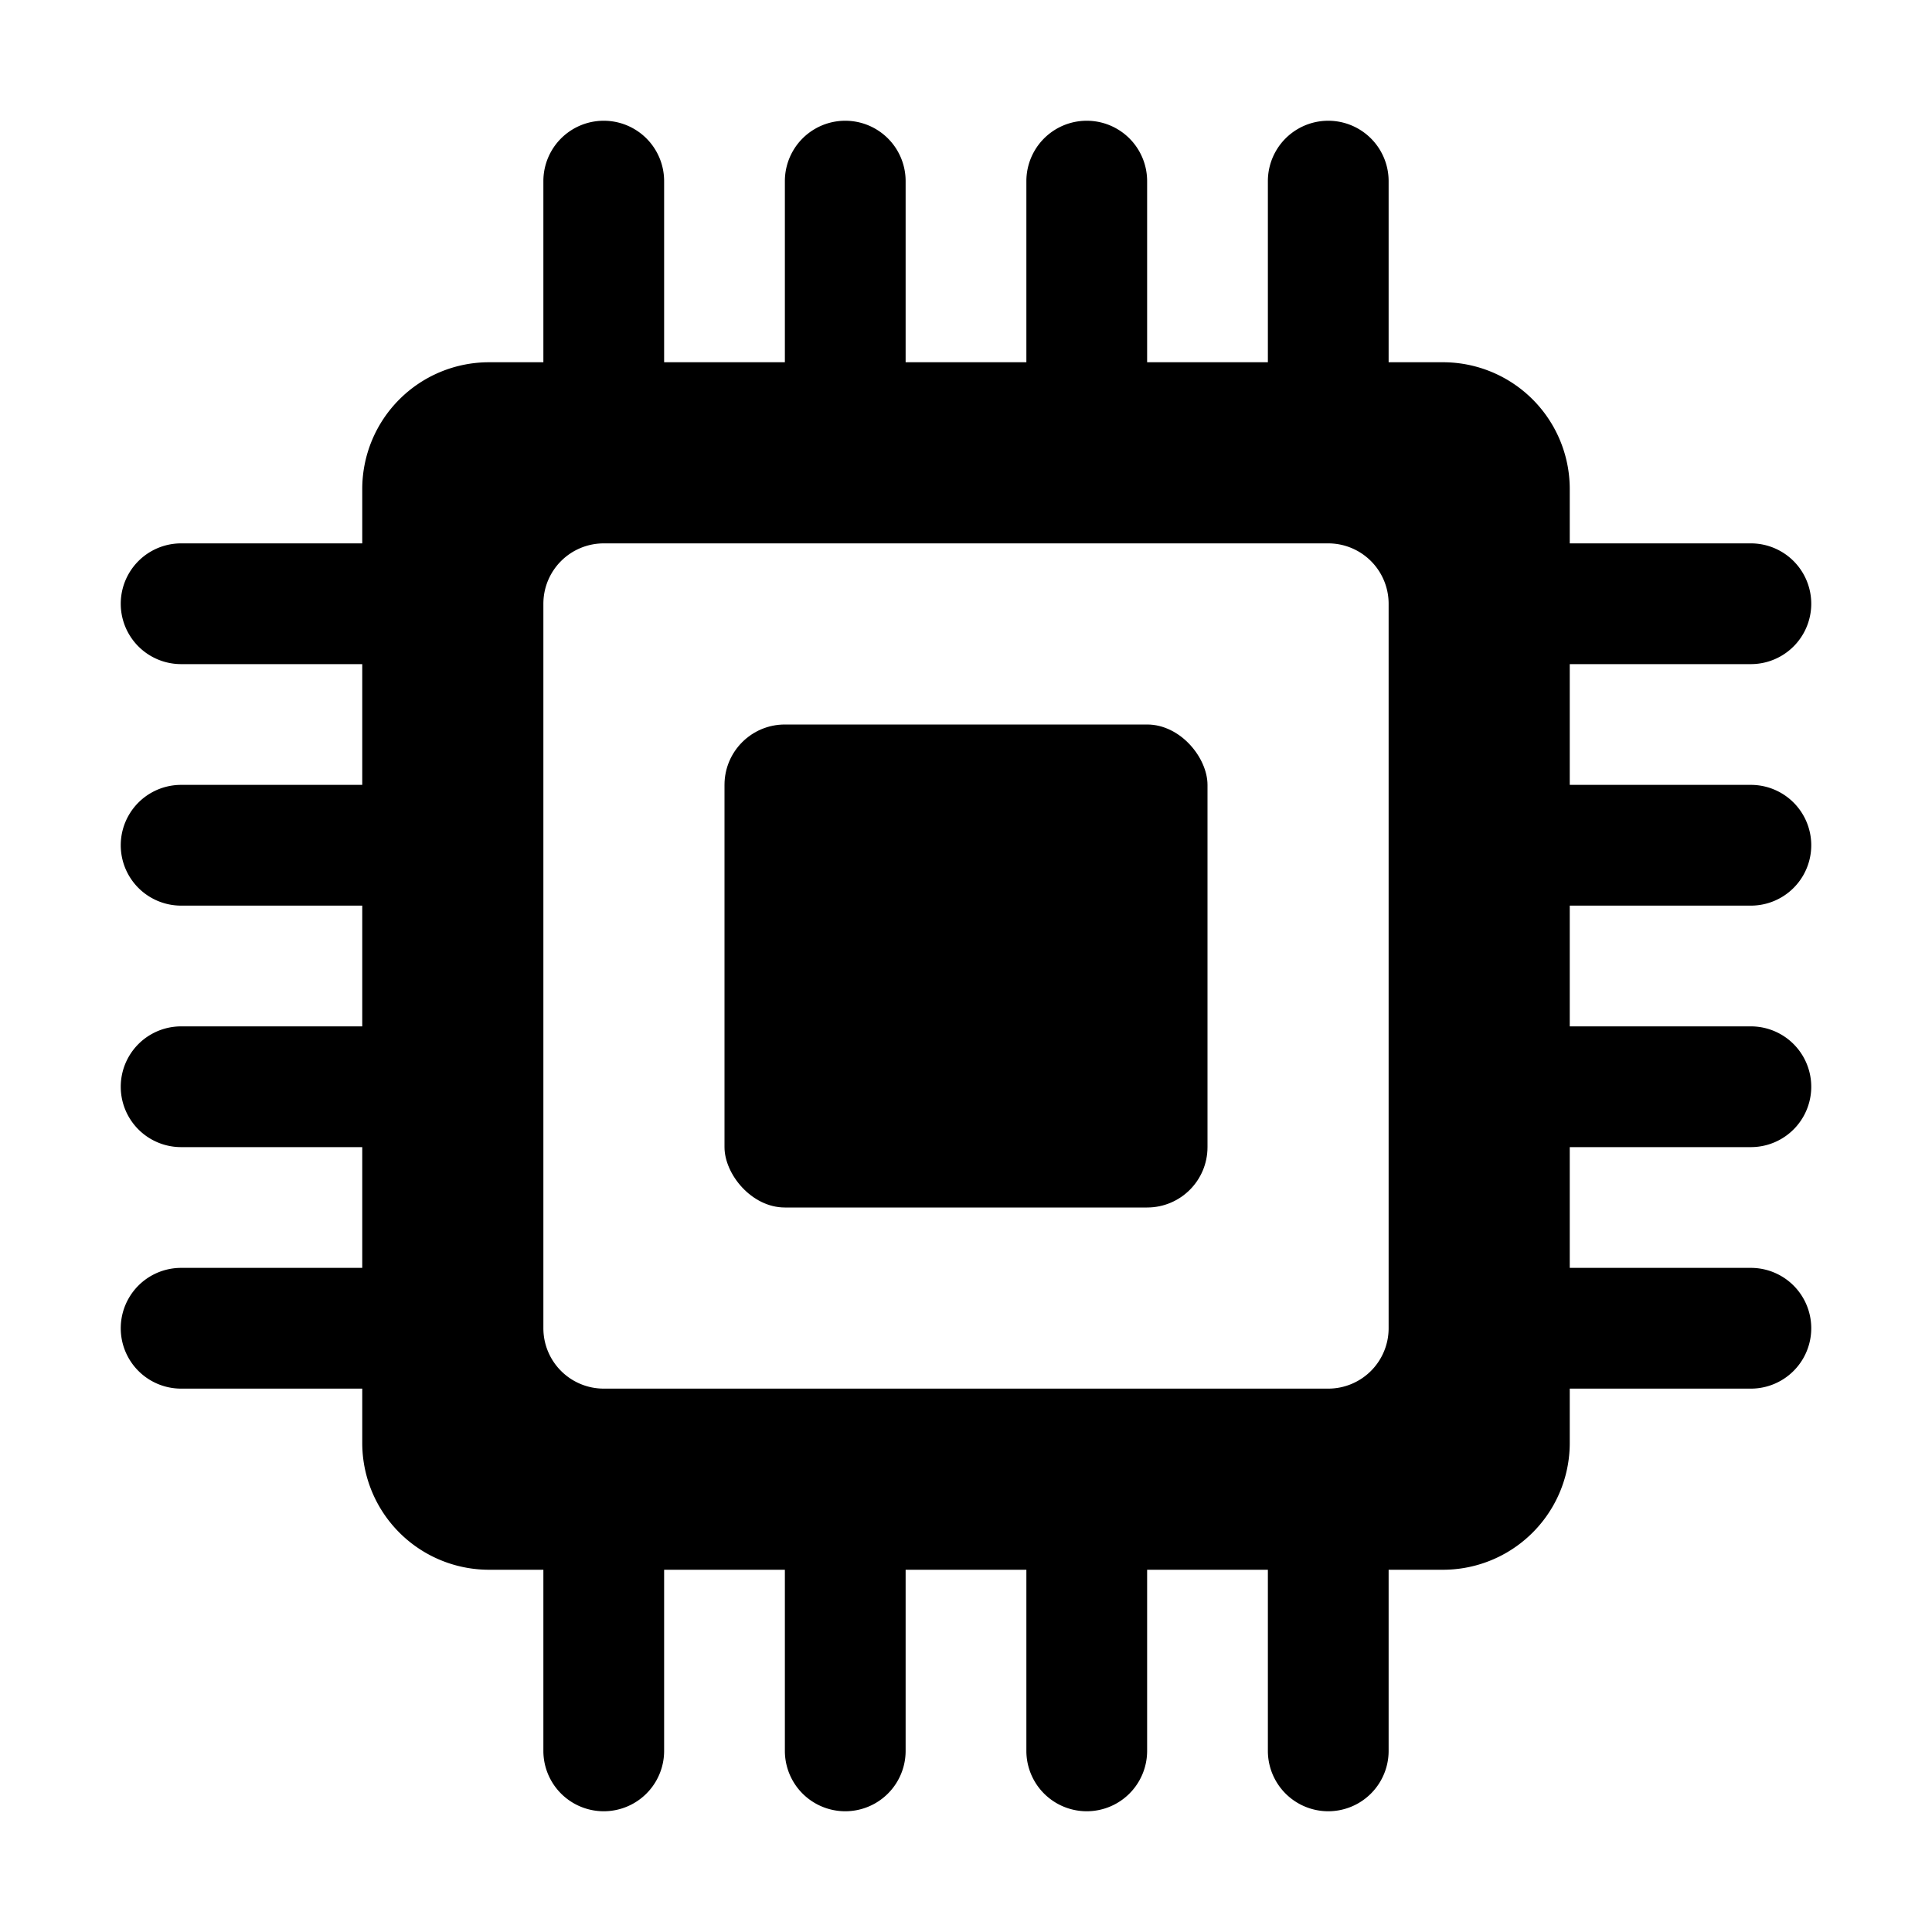 <svg xmlns="http://www.w3.org/2000/svg" viewBox="0 0 32 32">
  <title>cpu</title>
  <g>
    <path d="M29,15a1,1,0,0,0,0-2H26V11h3a1,1,0,0,0,0-2H26V8.1A2.1,2.1,0,0,0,23.9,6H23V3a1,1,0,0,0-2,0V6H19V3a1,1,0,0,0-2,0V6H15V3a1,1,0,0,0-2,0V6H11V3A1,1,0,0,0,9,3V6H8.1A2.1,2.1,0,0,0,6,8.1V9H3a1,1,0,0,0,0,2H6v2H3a1,1,0,0,0,0,2H6v2H3a1,1,0,0,0,0,2H6v2H3a1,1,0,0,0,0,2H6v0.9A2.1,2.1,0,0,0,8.1,26H9v3a1,1,0,0,0,2,0V26h2v3a1,1,0,0,0,2,0V26h2v3a1,1,0,0,0,2,0V26h2v3a1,1,0,0,0,2,0V26h0.9A2.1,2.1,0,0,0,26,23.9V23h3a1,1,0,0,0,0-2H26V19h3a1,1,0,0,0,0-2H26V15h3Zm-6,7a1,1,0,0,1-1,1H10a1,1,0,0,1-1-1V10a1,1,0,0,1,1-1H22a1,1,0,0,1,1,1V22Z"/>
    <rect x="12" y="12" width="8" height="8" rx="1" ry="1"/>
  </g>
</svg>
